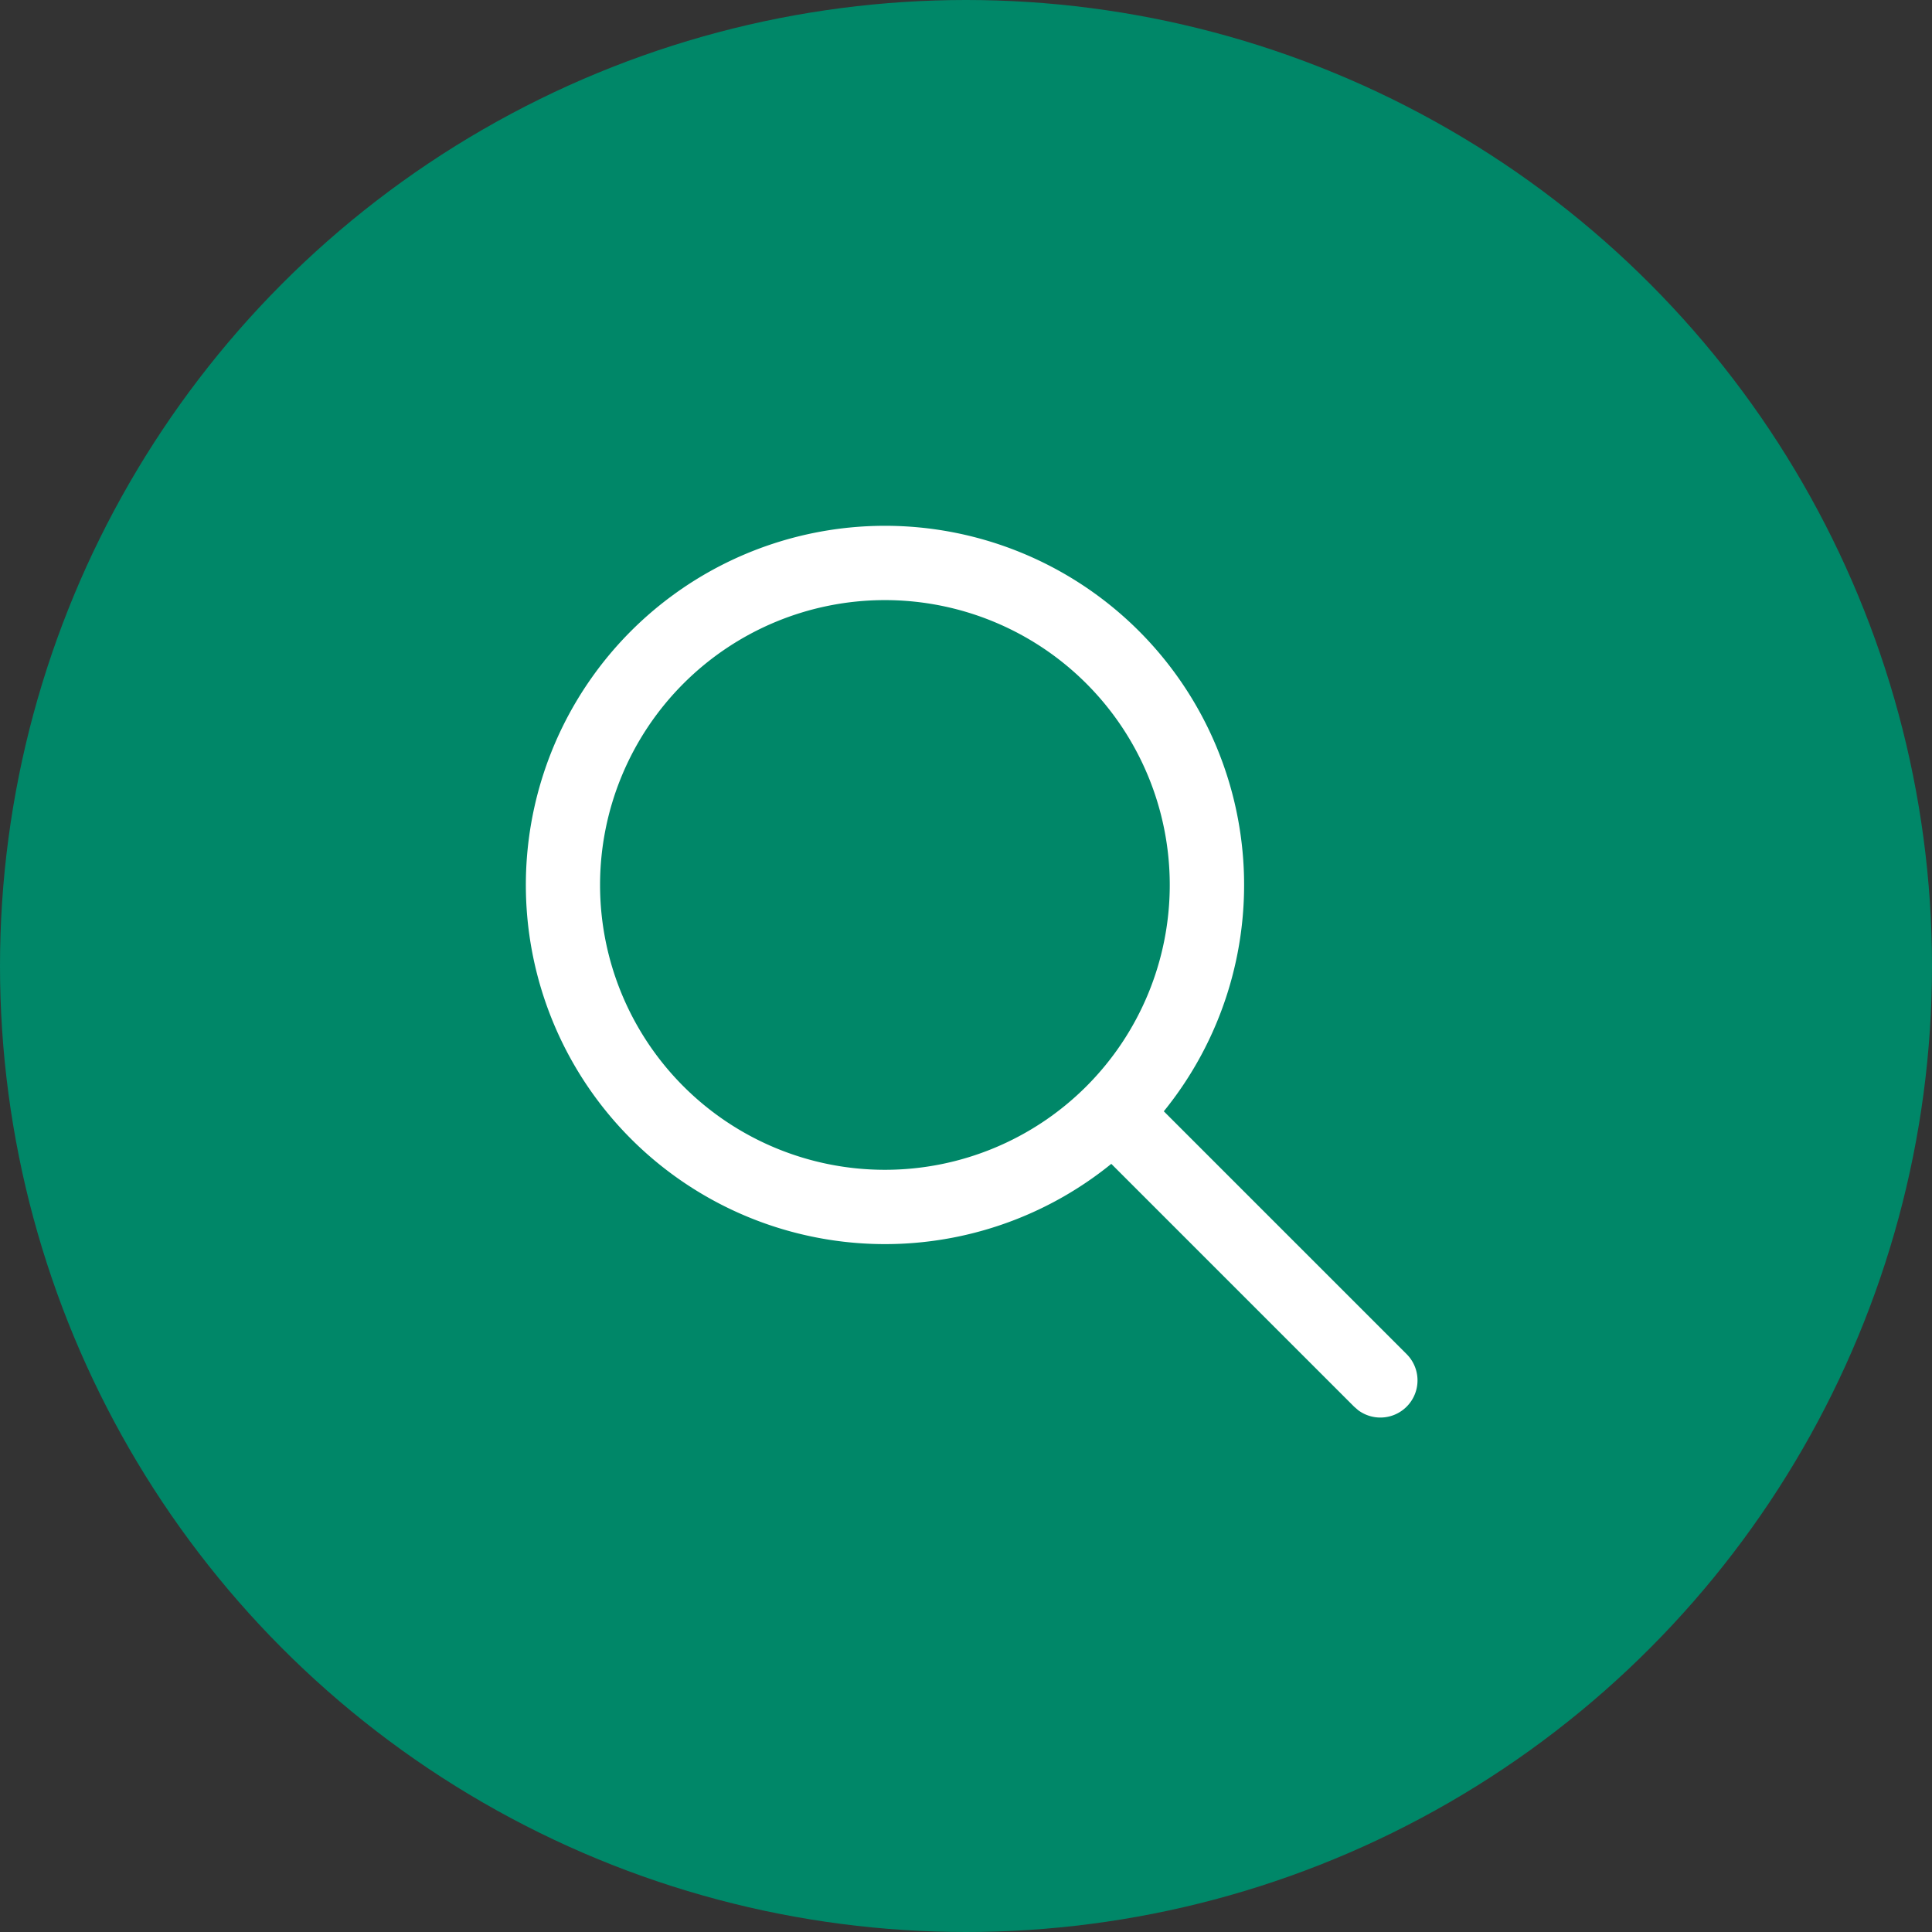 <svg width="39" height="39" fill="#008768" xmlns="http://www.w3.org/2000/svg"><rect width="100%" height="100%" fill="#333333" stroke="none"/><circle cx="19.5" cy="19.5" r="19.5"></circle><path d="M17.863 10.614a7.25 7.25 0 015.63 11.819l4.9 4.9a.75.75 0 01-.976 1.134l-.084-.073-4.9-4.9a7.25 7.25 0 11-4.569-12.88zm0 1.5a5.75 5.75 0 100 11.5 5.75 5.75 0 000-11.5z" fill="#fff"></path></svg>